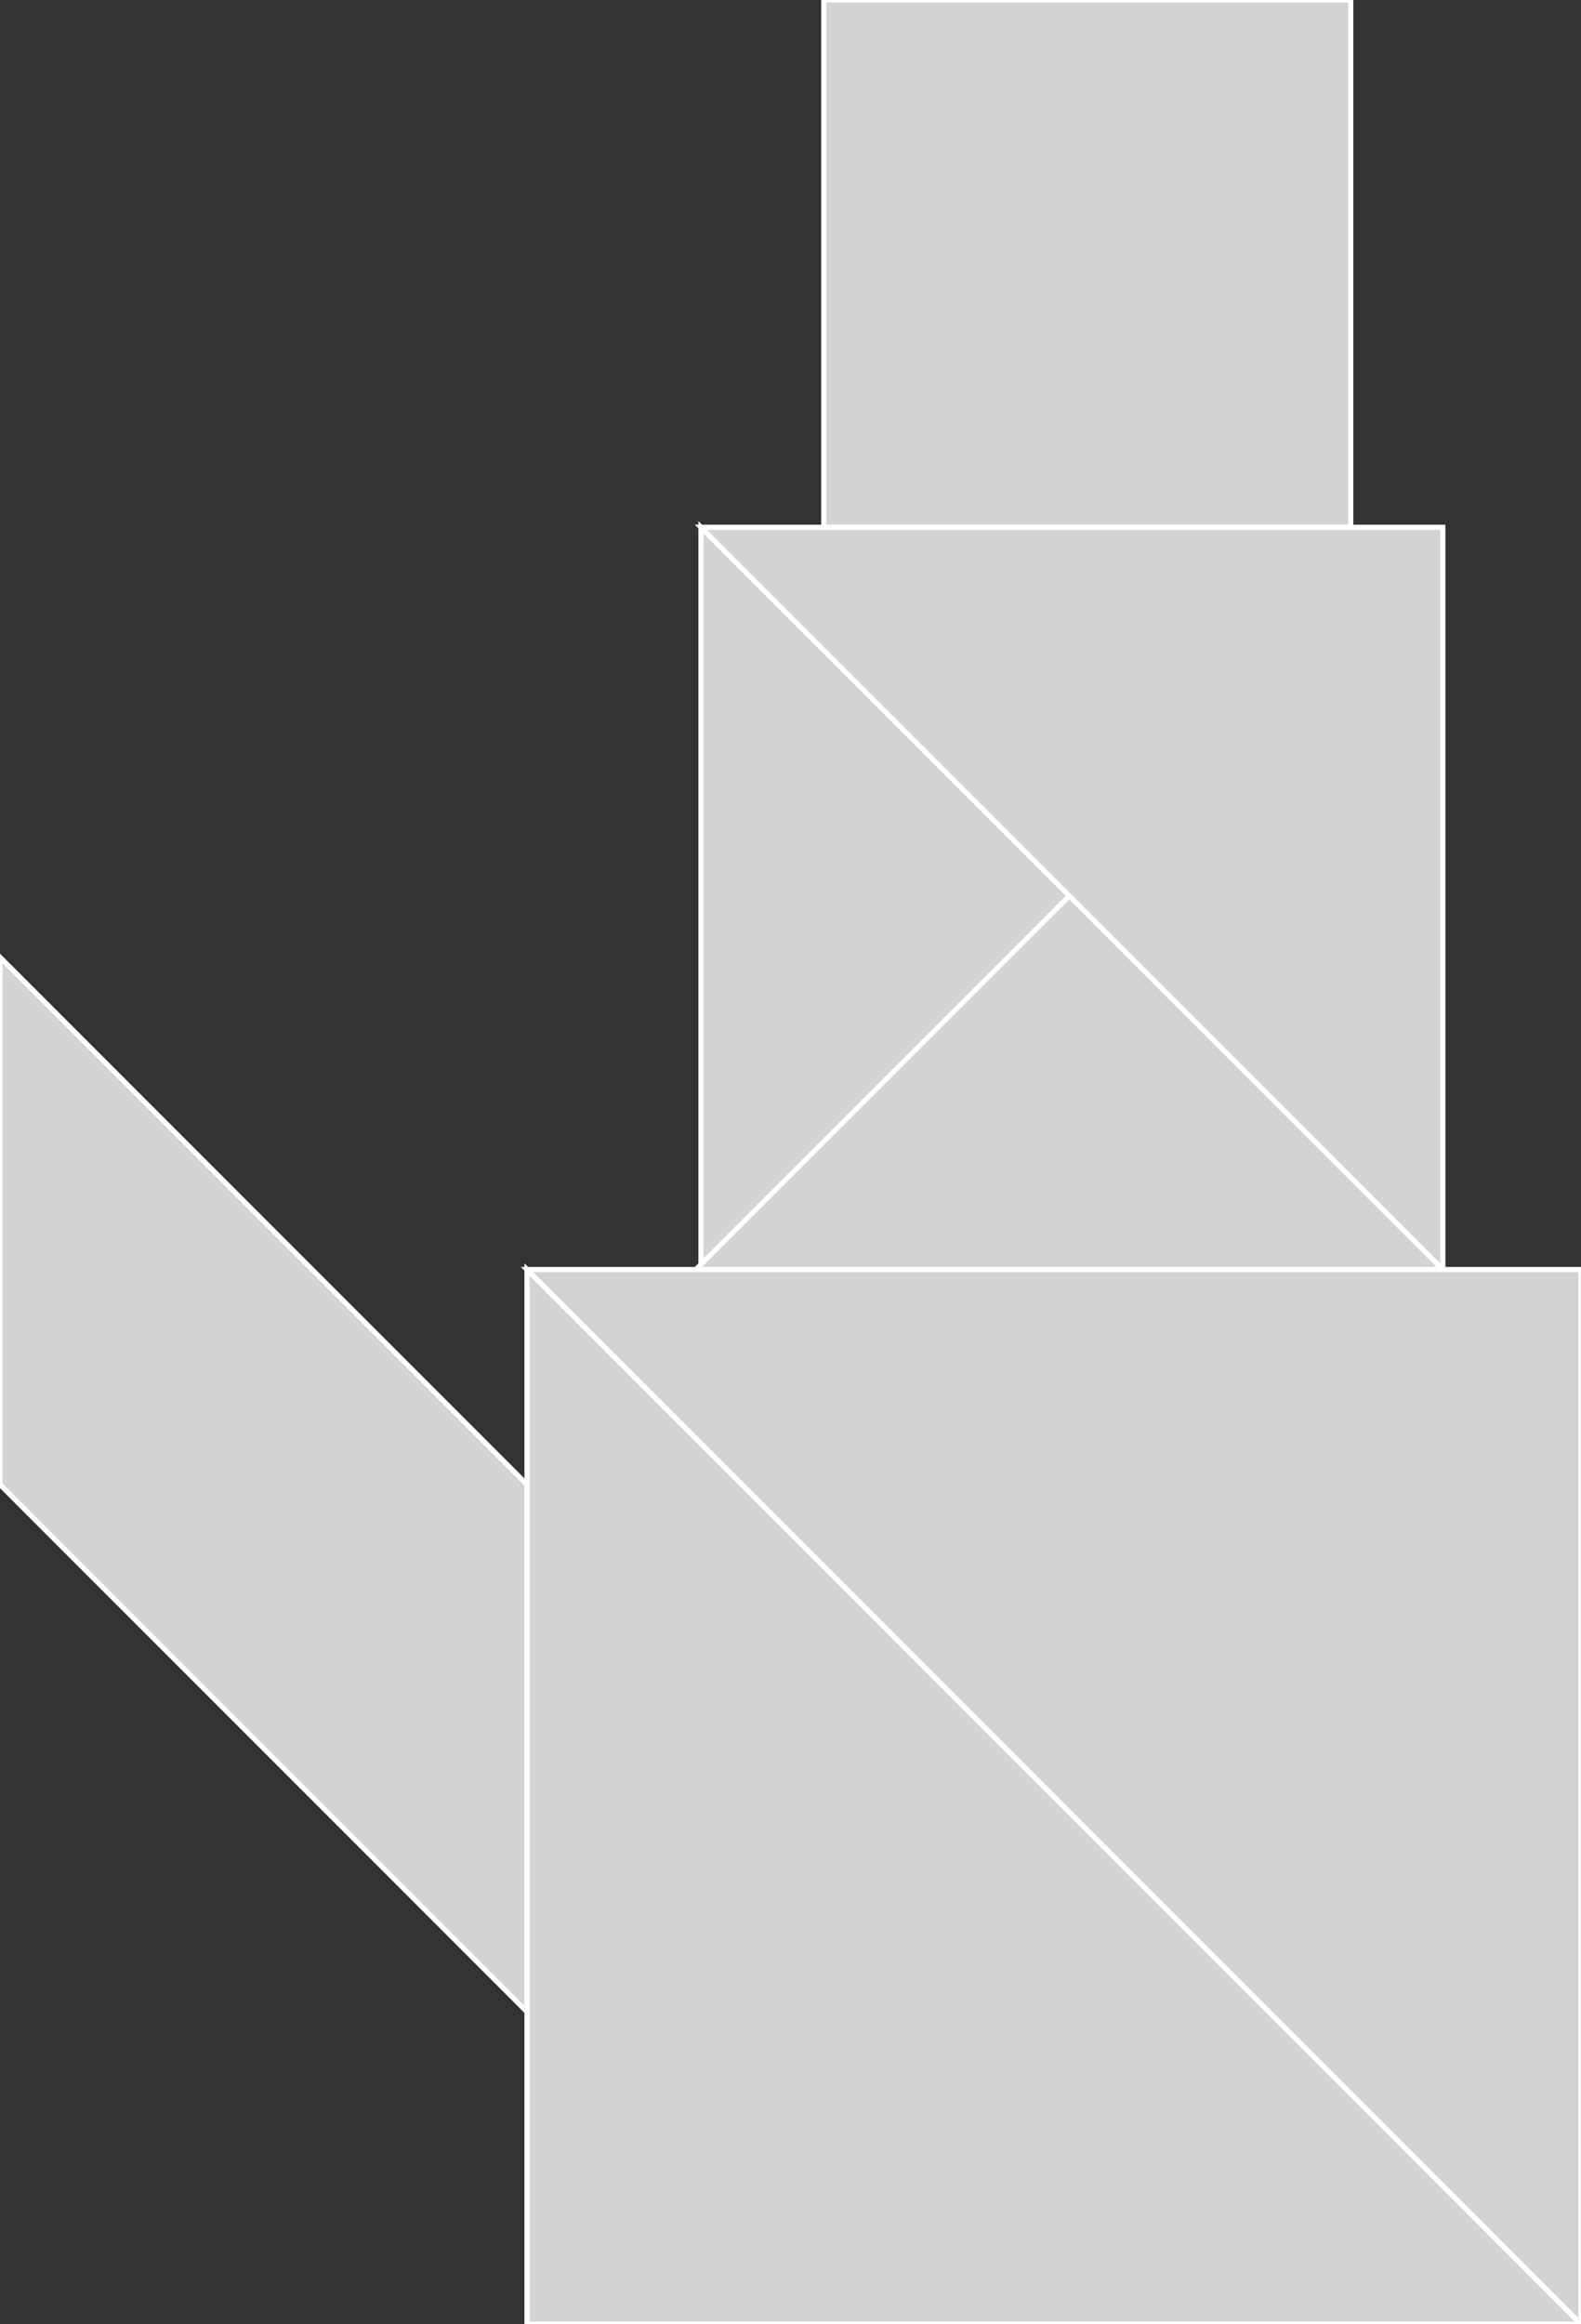 <?xml version="1.0" encoding="utf-8"?>
<svg baseProfile="full" height="100%" version="1.1" viewBox="0 0 309.0 454.0" width="100%" xmlns="http://www.w3.org/2000/svg" xmlns:ev="http://www.w3.org/2001/xml-events" xmlns:xlink="http://www.w3.org/1999/xlink"><rect x="0" y="0" width="309.0" height="454.0" fill="#333333" stroke="none"/><defs/><polygon fill="lightgray" id="1" points="264.0,103.0 264.0,0.0 161.0,0.0 161.0,103.0" stroke="white" strokewidth="1"/><polygon fill="lightgray" id="2" points="103.0,290.0 103.0,393.0 0.0,290.0 0.0,187.0" stroke="white" strokewidth="1"/><polygon fill="lightgray" id="3" points="137.0,248.0 209.0,175.0 137.0,103.0" stroke="white" strokewidth="1"/><polygon fill="lightgray" id="4" points="282.0,248.0 136.0,248.0 209.0,175.0" stroke="white" strokewidth="1"/><polygon fill="lightgray" id="5" points="282.0,248.0 282.0,103.0 137.0,103.0" stroke="white" strokewidth="1"/><polygon fill="lightgray" id="6" points="103.0,454.0 309.0,454.0 103.0,248.0" stroke="white" strokewidth="1"/><polygon fill="lightgray" id="7" points="309.0,454.0 309.0,248.0 103.0,248.0" stroke="white" strokewidth="1"/></svg>